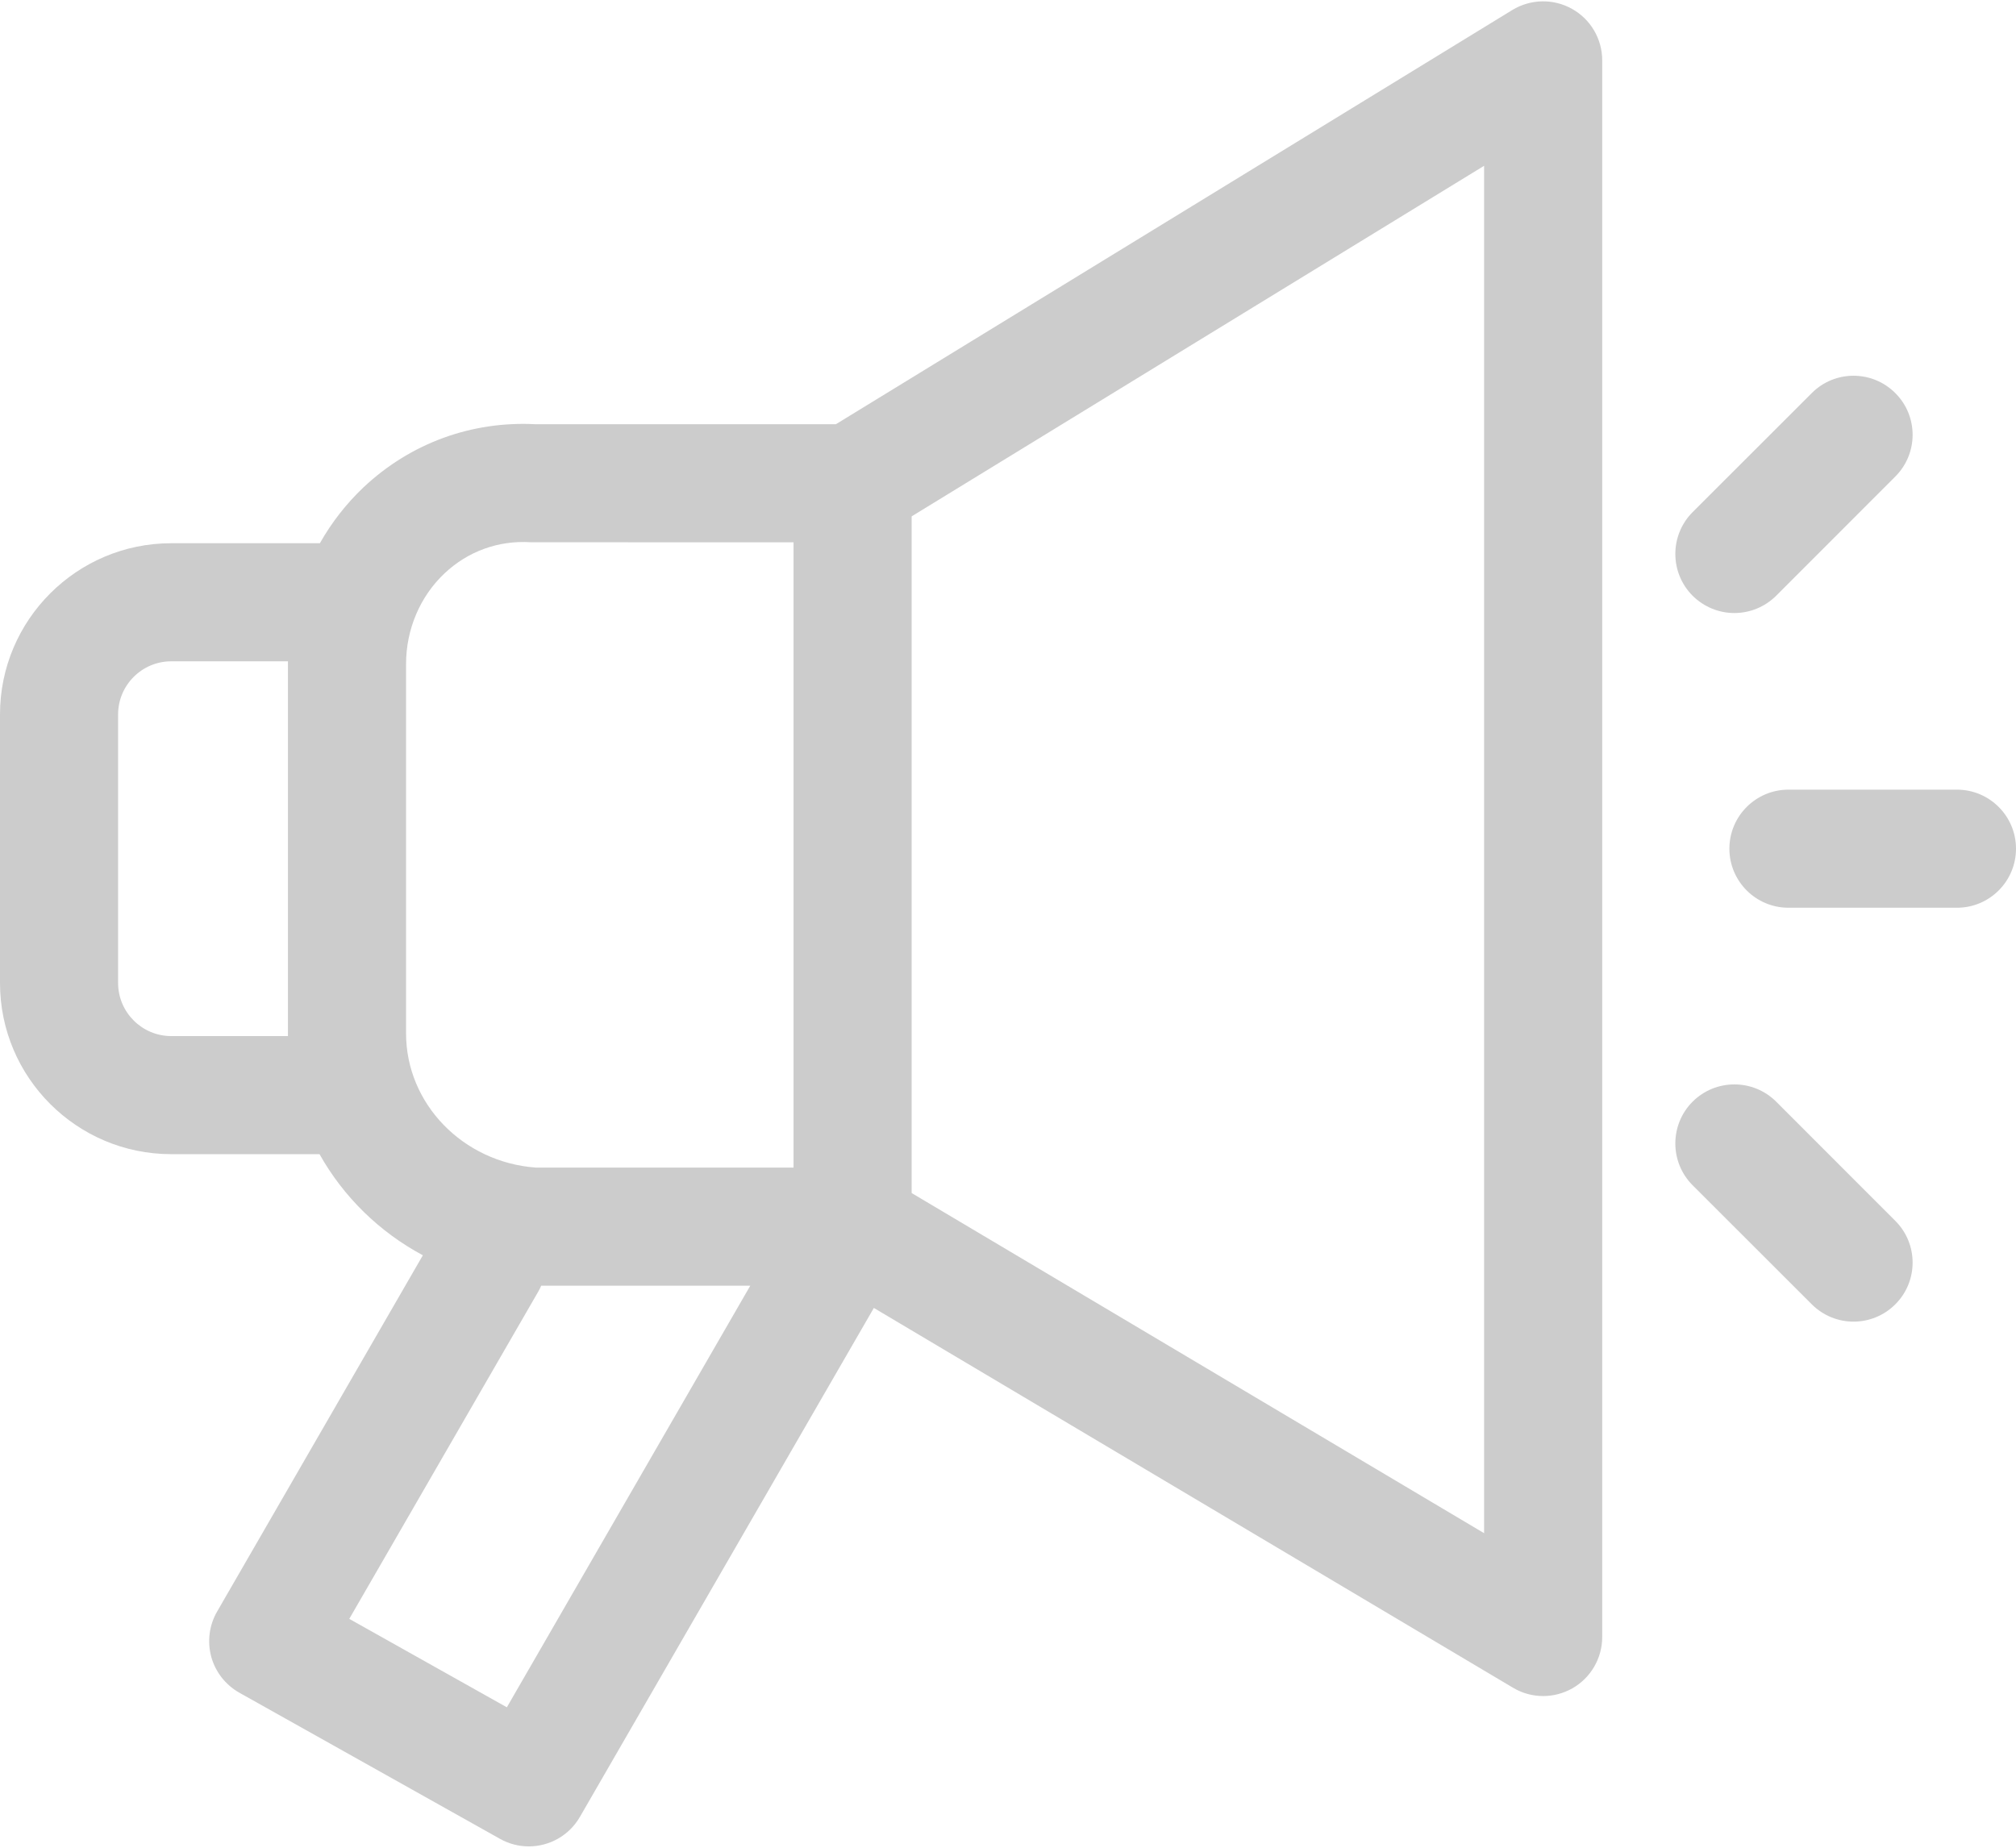 <svg width="24" height="22" viewBox="0 0 24 22" fill="none" xmlns="http://www.w3.org/2000/svg">
<path d="M21.145 13.117C20.87 12.843 20.425 12.843 20.15 13.117C19.876 13.392 19.876 13.837 20.15 14.112L21.569 15.53C21.706 15.667 21.886 15.736 22.066 15.736C22.246 15.736 22.426 15.667 22.563 15.53C22.838 15.256 22.838 14.81 22.563 14.536L21.145 13.117Z" fill="#CCCCCC"/>
<path d="M20.647 7.299C20.827 7.299 21.007 7.23 21.145 7.093L22.563 5.674C22.838 5.4 22.838 4.954 22.563 4.68C22.288 4.405 21.843 4.405 21.569 4.68L20.15 6.098C19.876 6.373 19.876 6.818 20.15 7.093C20.288 7.23 20.468 7.299 20.647 7.299Z" fill="#CCCCCC"/>
<path d="M23.297 9.402H21.291C20.903 9.402 20.588 9.717 20.588 10.105C20.588 10.493 20.903 10.808 21.291 10.808H23.297C23.685 10.808 24 10.493 24 10.105C24 9.717 23.685 9.402 23.297 9.402Z" fill="#CCCCCC"/>
<path d="M18.715 0.106C18.493 -0.019 18.221 -0.013 18.004 0.119L9.951 5.051H6.377C5.613 5.011 4.887 5.277 4.329 5.801C4.122 5.997 3.947 6.222 3.808 6.468H2.038C0.914 6.468 0 7.382 0 8.506V11.704C0 12.828 0.914 13.742 2.038 13.742H3.804C4.087 14.248 4.515 14.668 5.034 14.946L2.584 19.189C2.49 19.352 2.466 19.545 2.515 19.727C2.565 19.908 2.685 20.061 2.849 20.154L5.952 21.894C6.06 21.955 6.178 21.984 6.295 21.984C6.538 21.984 6.774 21.858 6.904 21.632L10.403 15.573L18.012 20.095C18.122 20.161 18.247 20.194 18.371 20.194C18.491 20.194 18.611 20.163 18.719 20.102C18.938 19.977 19.074 19.744 19.074 19.491V0.719C19.074 0.465 18.937 0.23 18.715 0.106ZM2.038 12.336C1.69 12.336 1.406 12.052 1.406 11.704V8.506C1.406 8.158 1.69 7.874 2.038 7.874H3.428C3.428 7.885 3.428 7.895 3.428 7.906V12.305C3.428 12.315 3.428 12.325 3.428 12.336H2.038ZM4.834 7.906C4.834 7.494 5.001 7.1 5.293 6.826C5.571 6.564 5.933 6.433 6.314 6.456C6.328 6.457 9.447 6.457 9.447 6.457V13.902H6.38C5.511 13.839 4.834 13.141 4.834 12.304V7.906ZM6.034 20.328L4.158 19.275L6.407 15.38C6.421 15.357 6.432 15.332 6.443 15.308H8.932L6.034 20.328ZM17.668 18.255L10.853 14.205V6.148L17.668 1.974V18.255Z" fill="#CCCCCC"/>
</svg>
